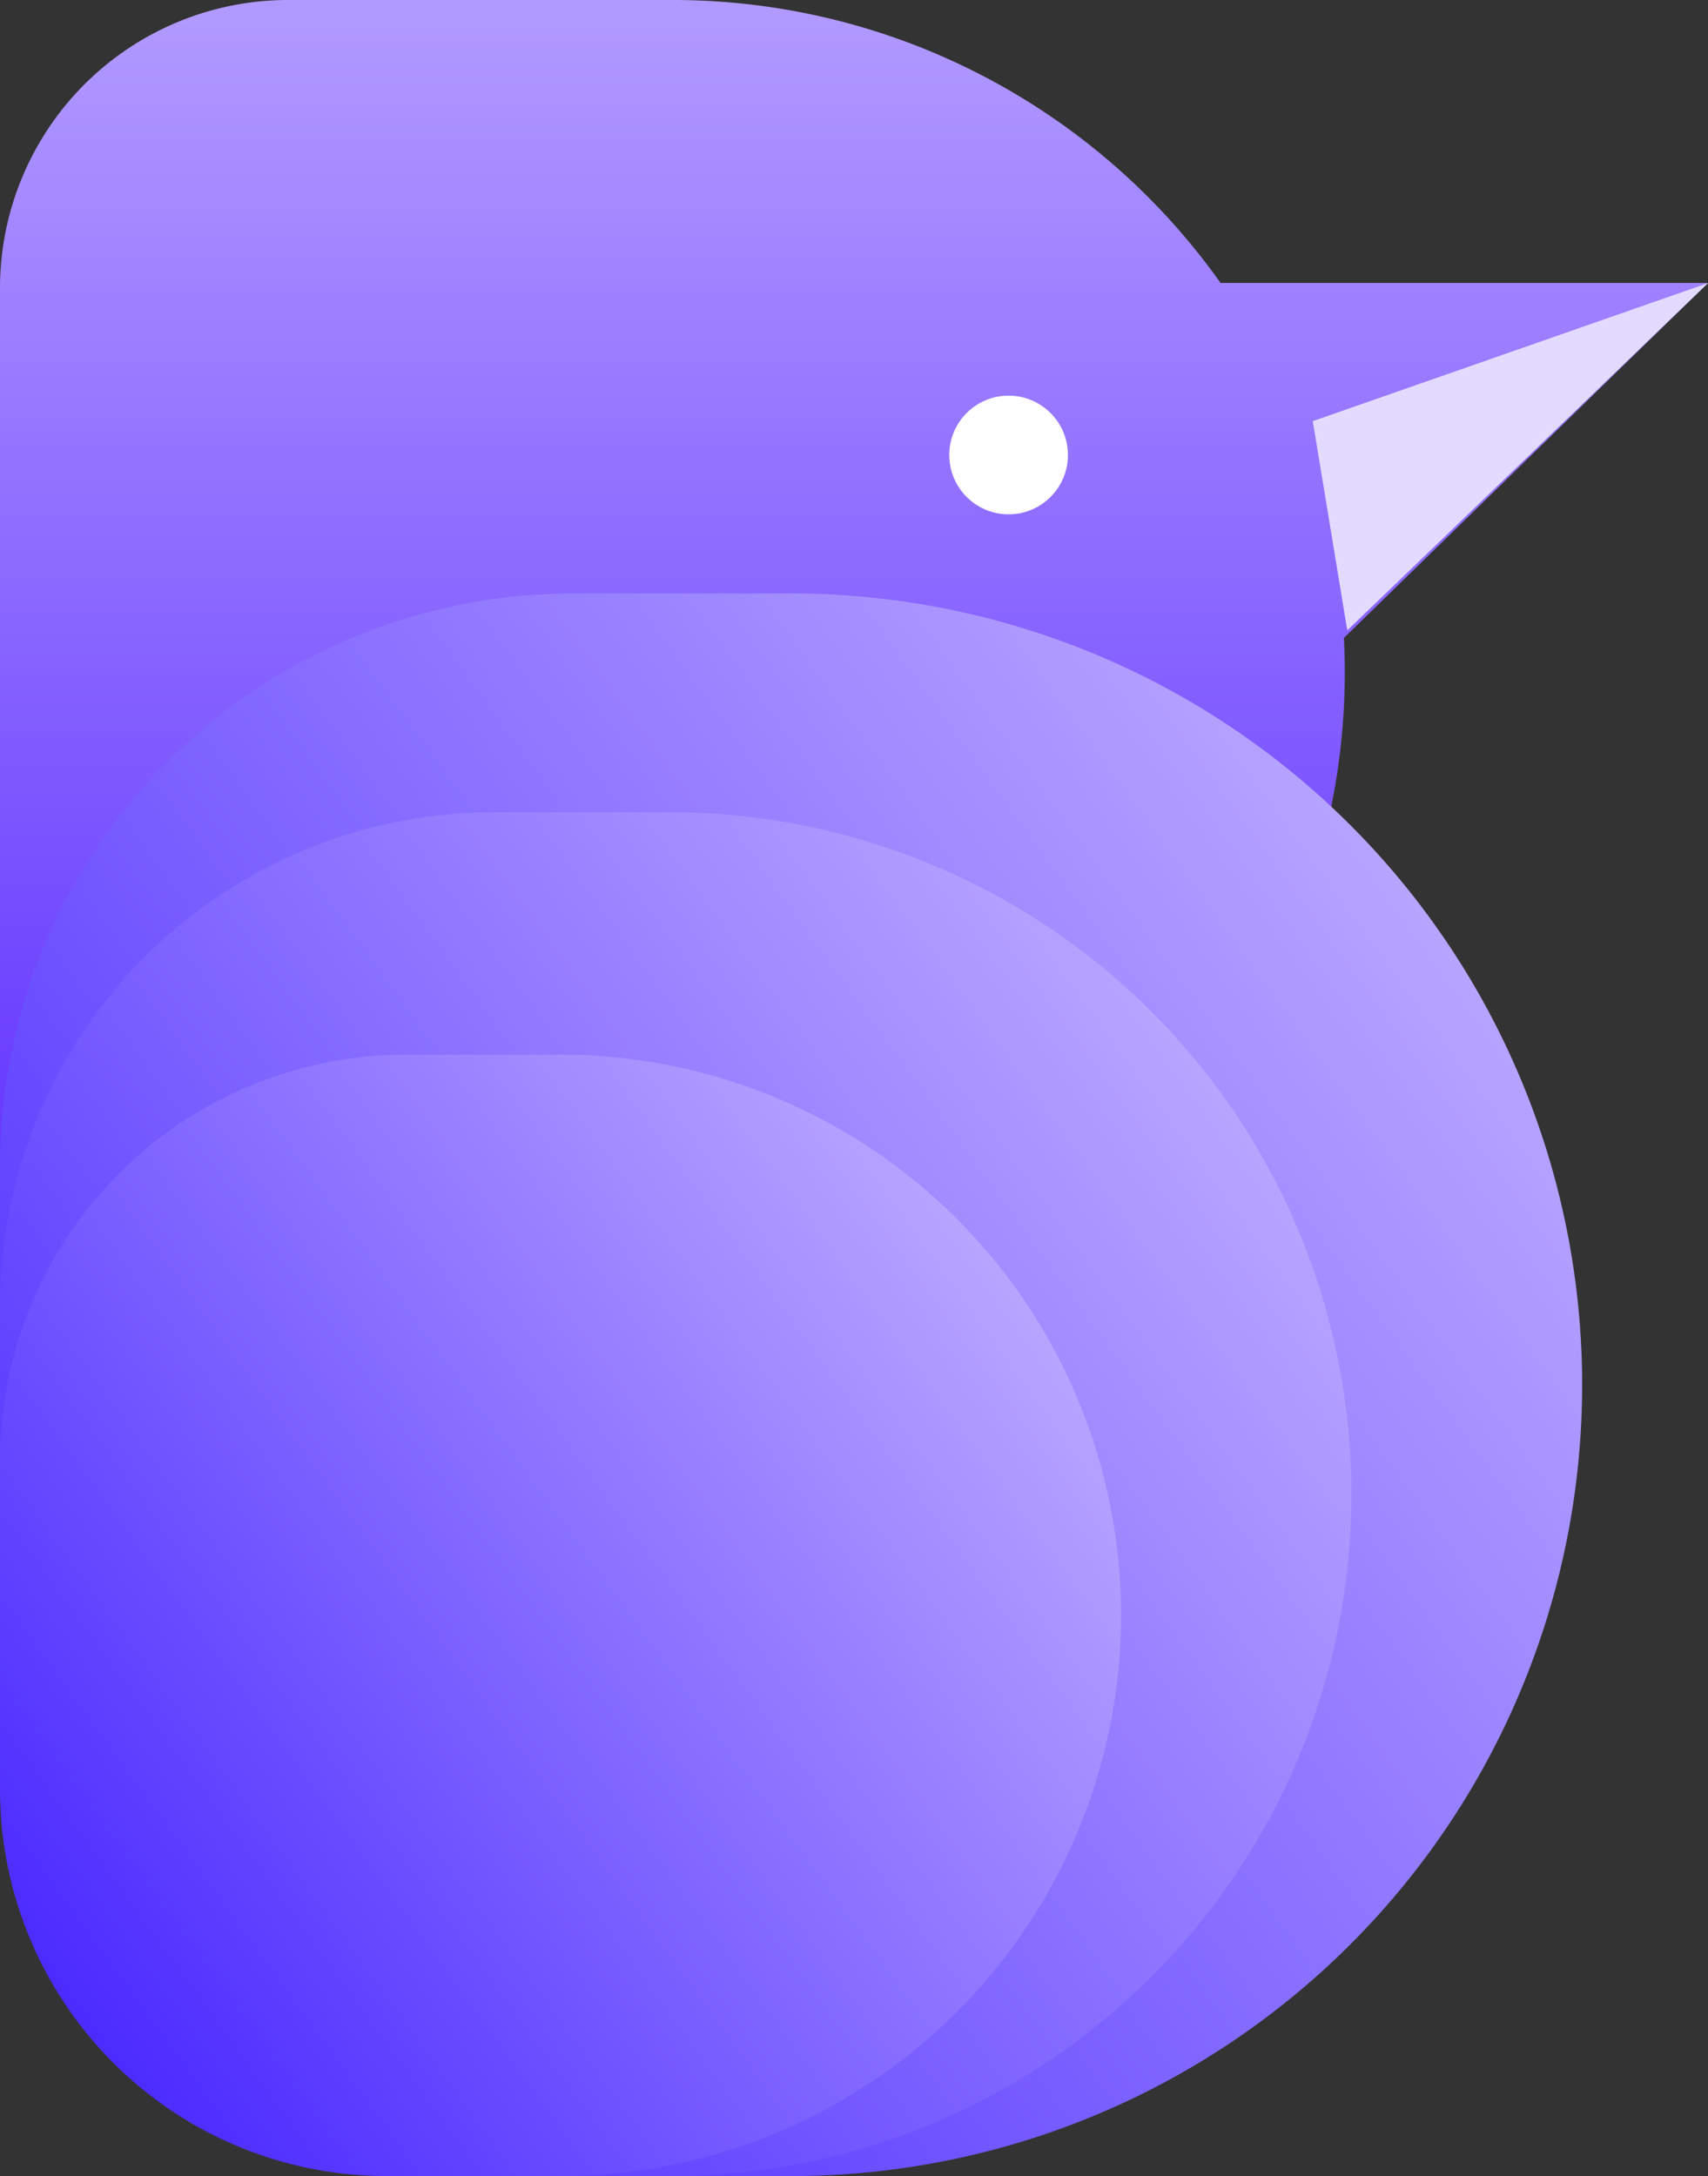 <svg xmlns="http://www.w3.org/2000/svg" width="39.613" height="50.454" viewBox="0 0 39.613 50.454">
    <rect x="0" y="0" width="39.613" height="50.454" fill="#333333" stroke="none"/>
    <defs>
        <linearGradient id="uiwps5pp6a" x1=".5" x2=".5" y2="1" gradientUnits="objectBoundingBox">
            <stop offset="0" stop-color="#b29bff"/>
            <stop offset="1" stop-color="#5927ff"/>
        </linearGradient>
        <linearGradient id="hpvatgazlb" x1=".067" y1=".05" x2=".833" y2="1.105" gradientUnits="objectBoundingBox">
            <stop offset="0" stop-color="#4624ff"/>
            <stop offset="1" stop-color="#cabaff"/>
        </linearGradient>
    </defs>
    <g data-name="Group 118" transform="translate(-170 -179.563)">
        <path data-name="Union 2" d="M0 31.19V6.684A6.683 6.683 0 0 1 6.684 0h8.911a15.576 15.576 0 0 1 12.713 6.56h11.305l-8.444 8.231q.02.4.02.8A15.6 15.6 0 0 1 15.595 31.19z" transform="translate(170 179.563)" style="fill:url(#uiwps5pp6a)"/>
        <path data-name="Path 222" d="M12.653 0h10.755a13.286 13.286 0 0 1 13.286 13.286v5.061a18.347 18.347 0 1 1-36.694 0v-5.694A12.653 12.653 0 0 1 12.653 0z" transform="rotate(-90 200.008 30.008)" style="fill:url(#hpvatgazlb)"/>
        <path data-name="Path 221" d="M10.9 0h9.269a11.45 11.45 0 0 1 11.45 11.45v4.362a15.812 15.812 0 0 1-31.619 0V10.9A10.9 10.9 0 0 1 10.9 0z" transform="rotate(-90 200.008 30.008)" style="fill:url(#hpvatgazlb)"/>
        <path data-name="Path 220" d="M8.965 0h7.62A9.414 9.414 0 0 1 26 9.414V13a13 13 0 0 1-26 0V8.965A8.965 8.965 0 0 1 8.965 0z" transform="rotate(-90 200.008 30.008)" style="fill:url(#hpvatgazlb)"/>
        <path data-name="Path 211" d="m6611.192 2706.356 9.165-3.2-8.365 8.052z" transform="translate(-6410.745 -2517.029)" style="fill:#e3dbff"/>
        <circle data-name="Ellipse 49" cx="1.376" cy="1.376" r="1.376" transform="translate(192.016 188.736)" style="fill:#fff"/>
    </g>
</svg>
